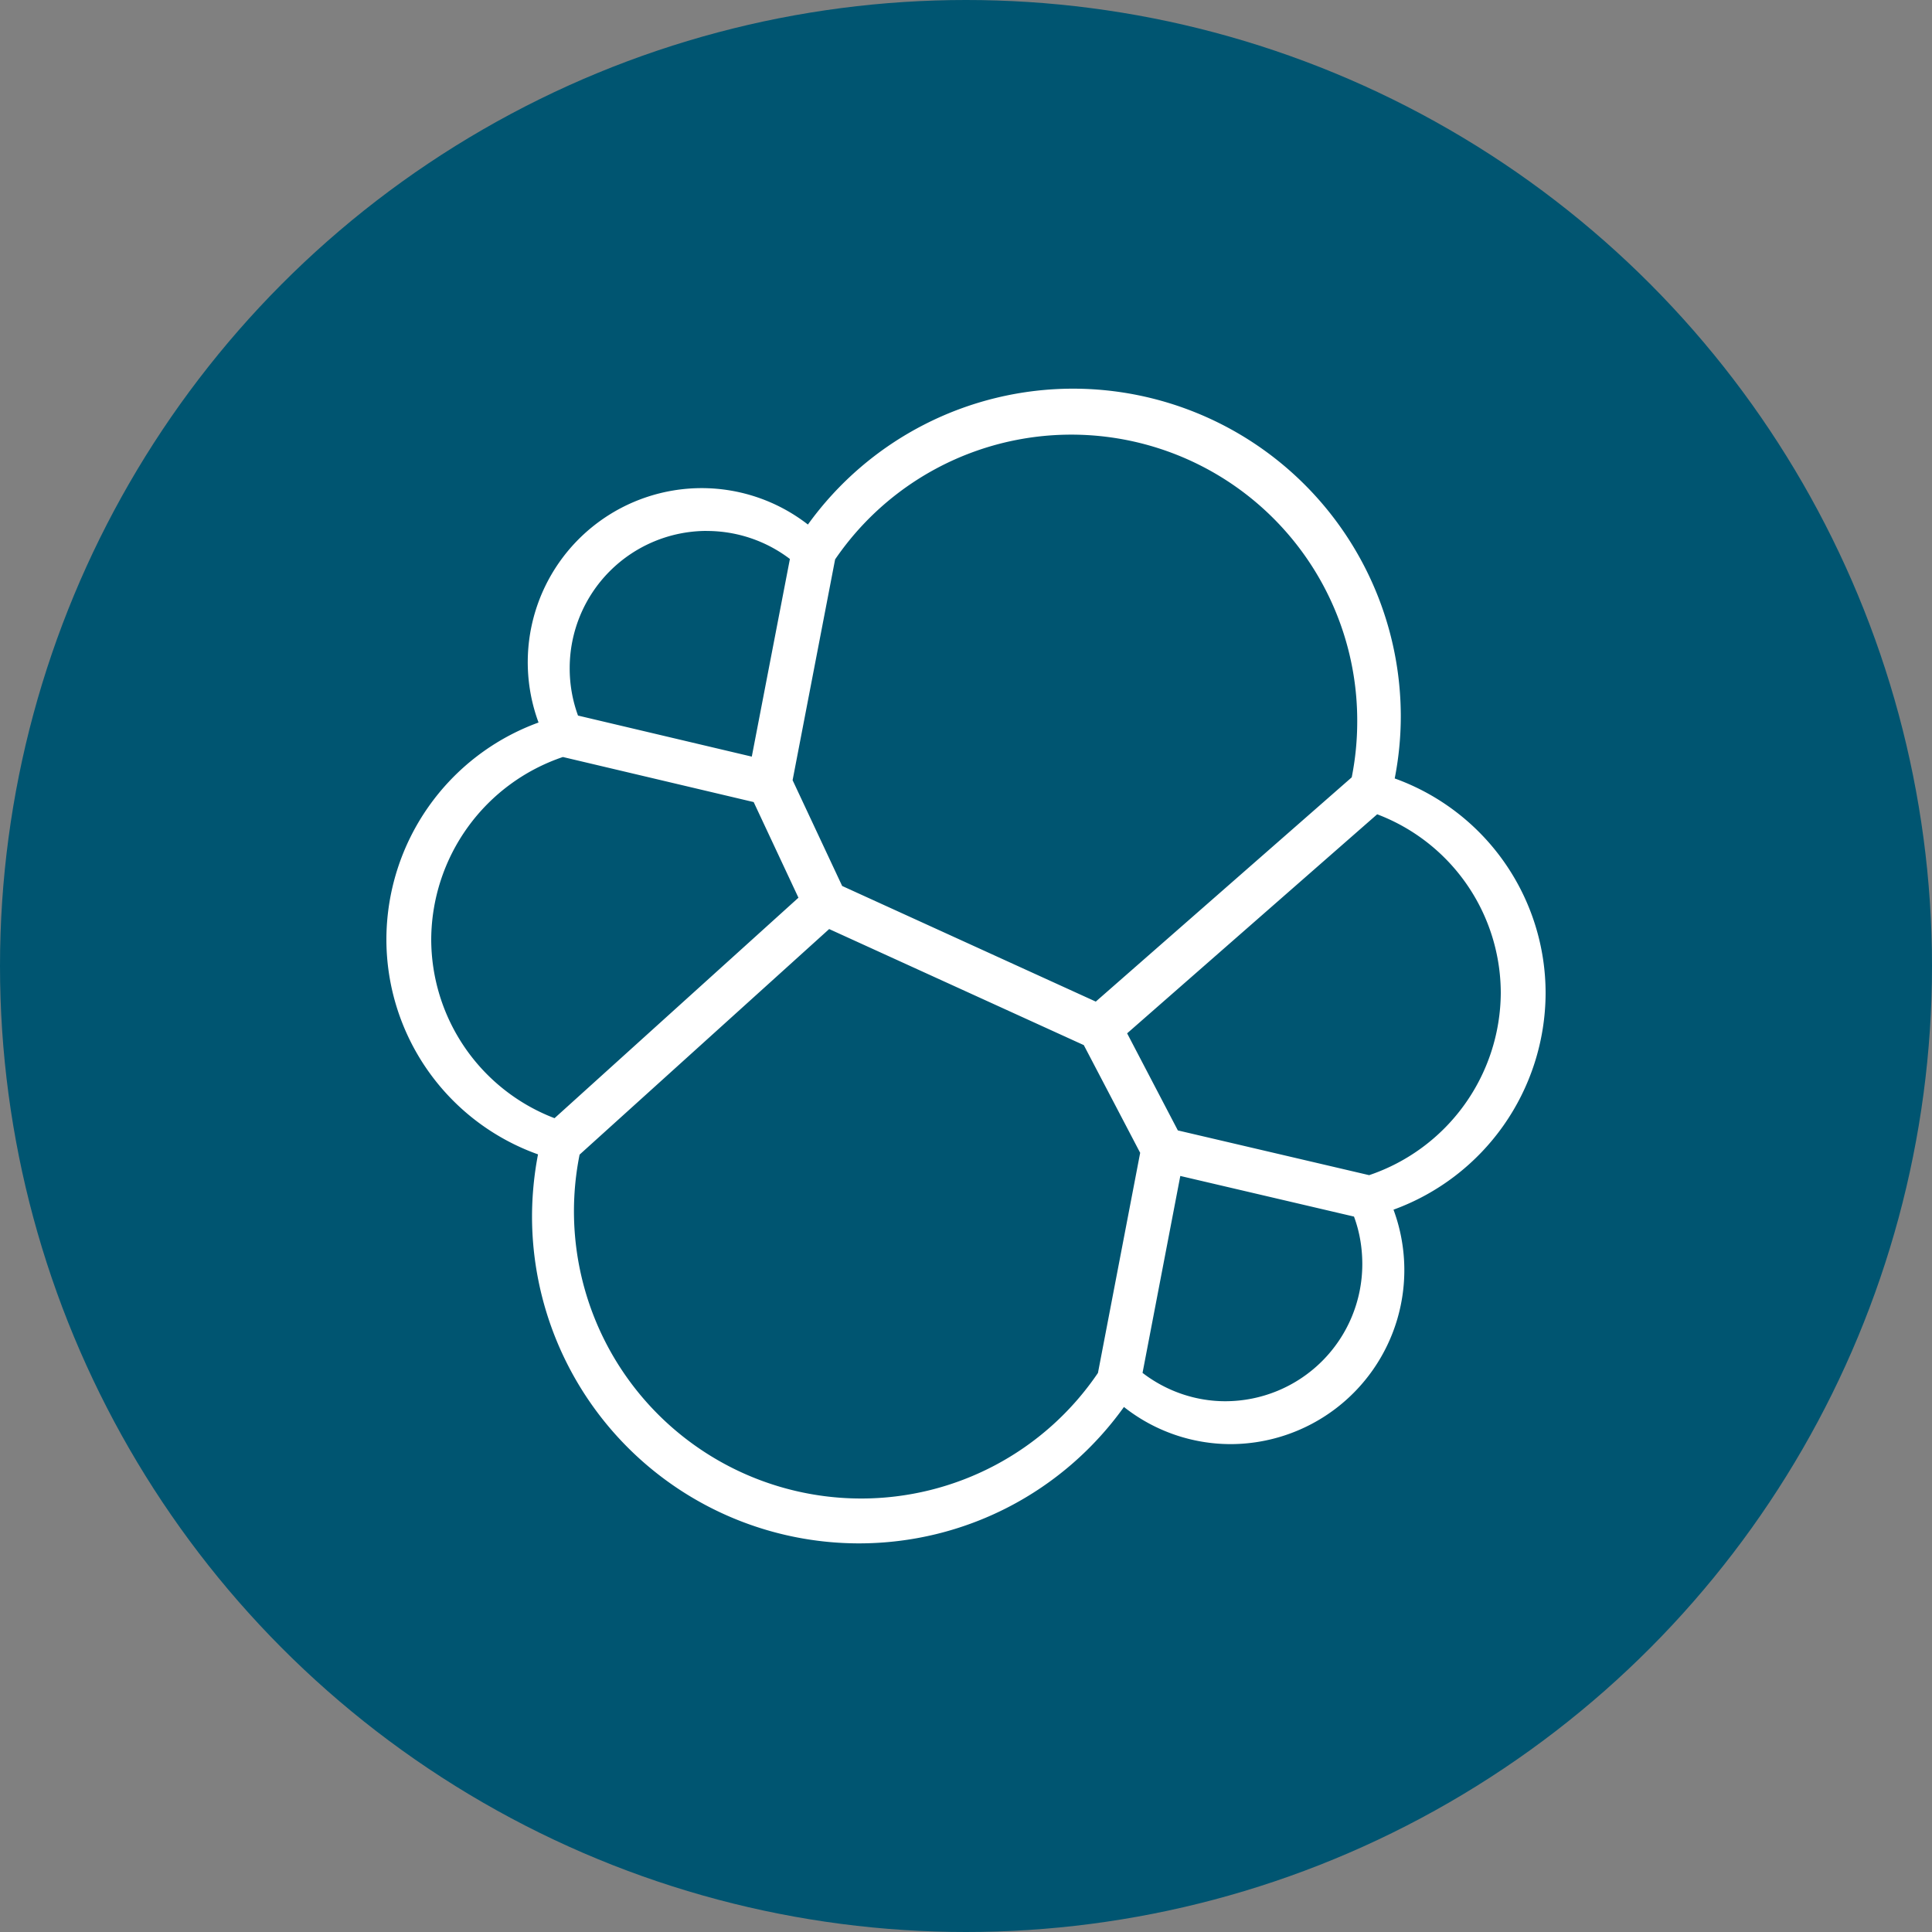 <?xml version="1.0" encoding="utf-8"?>
<svg role="img" viewBox="0 0 24 24" xmlns="http://www.w3.org/2000/svg">
	<rect x="0" y="0" width="24" height="24" fill="#808080" stroke="none"/>
	<title>Elastic</title>
	<circle cx="12" cy="12" r="12" fill="#005571"></circle>
	<path d="M20.345 16.33l-3.959-.926-1.05-2.01 5.177-4.535a3.962 3.962 0 012.559 3.702 4.006 4.006 0 01-2.727 3.77m-2.976 4.68c-.616 0-1.22-.207-1.714-.587l.782-4.077 3.596.841c.115.31.172.642.172.987a2.839 2.839 0 01-2.836 2.836m-2.637-.586a5.92 5.92 0 01-4.908 2.6A5.947 5.947 0 014 15.905l5.167-4.67 5.272 2.403 1.167 2.23zM.928 11.443a4.007 4.007 0 012.726-3.77l3.95.933.927 1.98-5.05 4.565a3.97 3.97 0 01-2.553-3.708m5.703-8.45a2.841 2.841 0 011.723.58l-.789 4.092-3.598-.85a2.842 2.842 0 01-.172-.986A2.84 2.84 0 016.63 2.992m2.66.59A5.92 5.92 0 0120.1 6.93c0 .4-.038.781-.114 1.164l-5.299 4.643-5.251-2.394-1.026-2.19zM24 12.571a4.723 4.723 0 00-3.124-4.454 6.695 6.695 0 00.126-1.29A6.789 6.789 0 0014.22.047 6.769 6.769 0 008.727 2.86a3.586 3.586 0 00-2.204-.754A3.604 3.604 0 003.15 6.959 4.786 4.786 0 000 11.431 4.727 4.727 0 003.139 15.9a6.876 6.876 0 00-.124 1.289 6.773 6.773 0 006.765 6.765c2.19 0 4.22-1.052 5.49-2.824a3.568 3.568 0 002.207.769 3.603 3.603 0 003.374-4.854A4.785 4.785 0 0024 12.572" transform="translate(4.8, 4.8) scale(0.6)" fill="white"></path>
</svg>